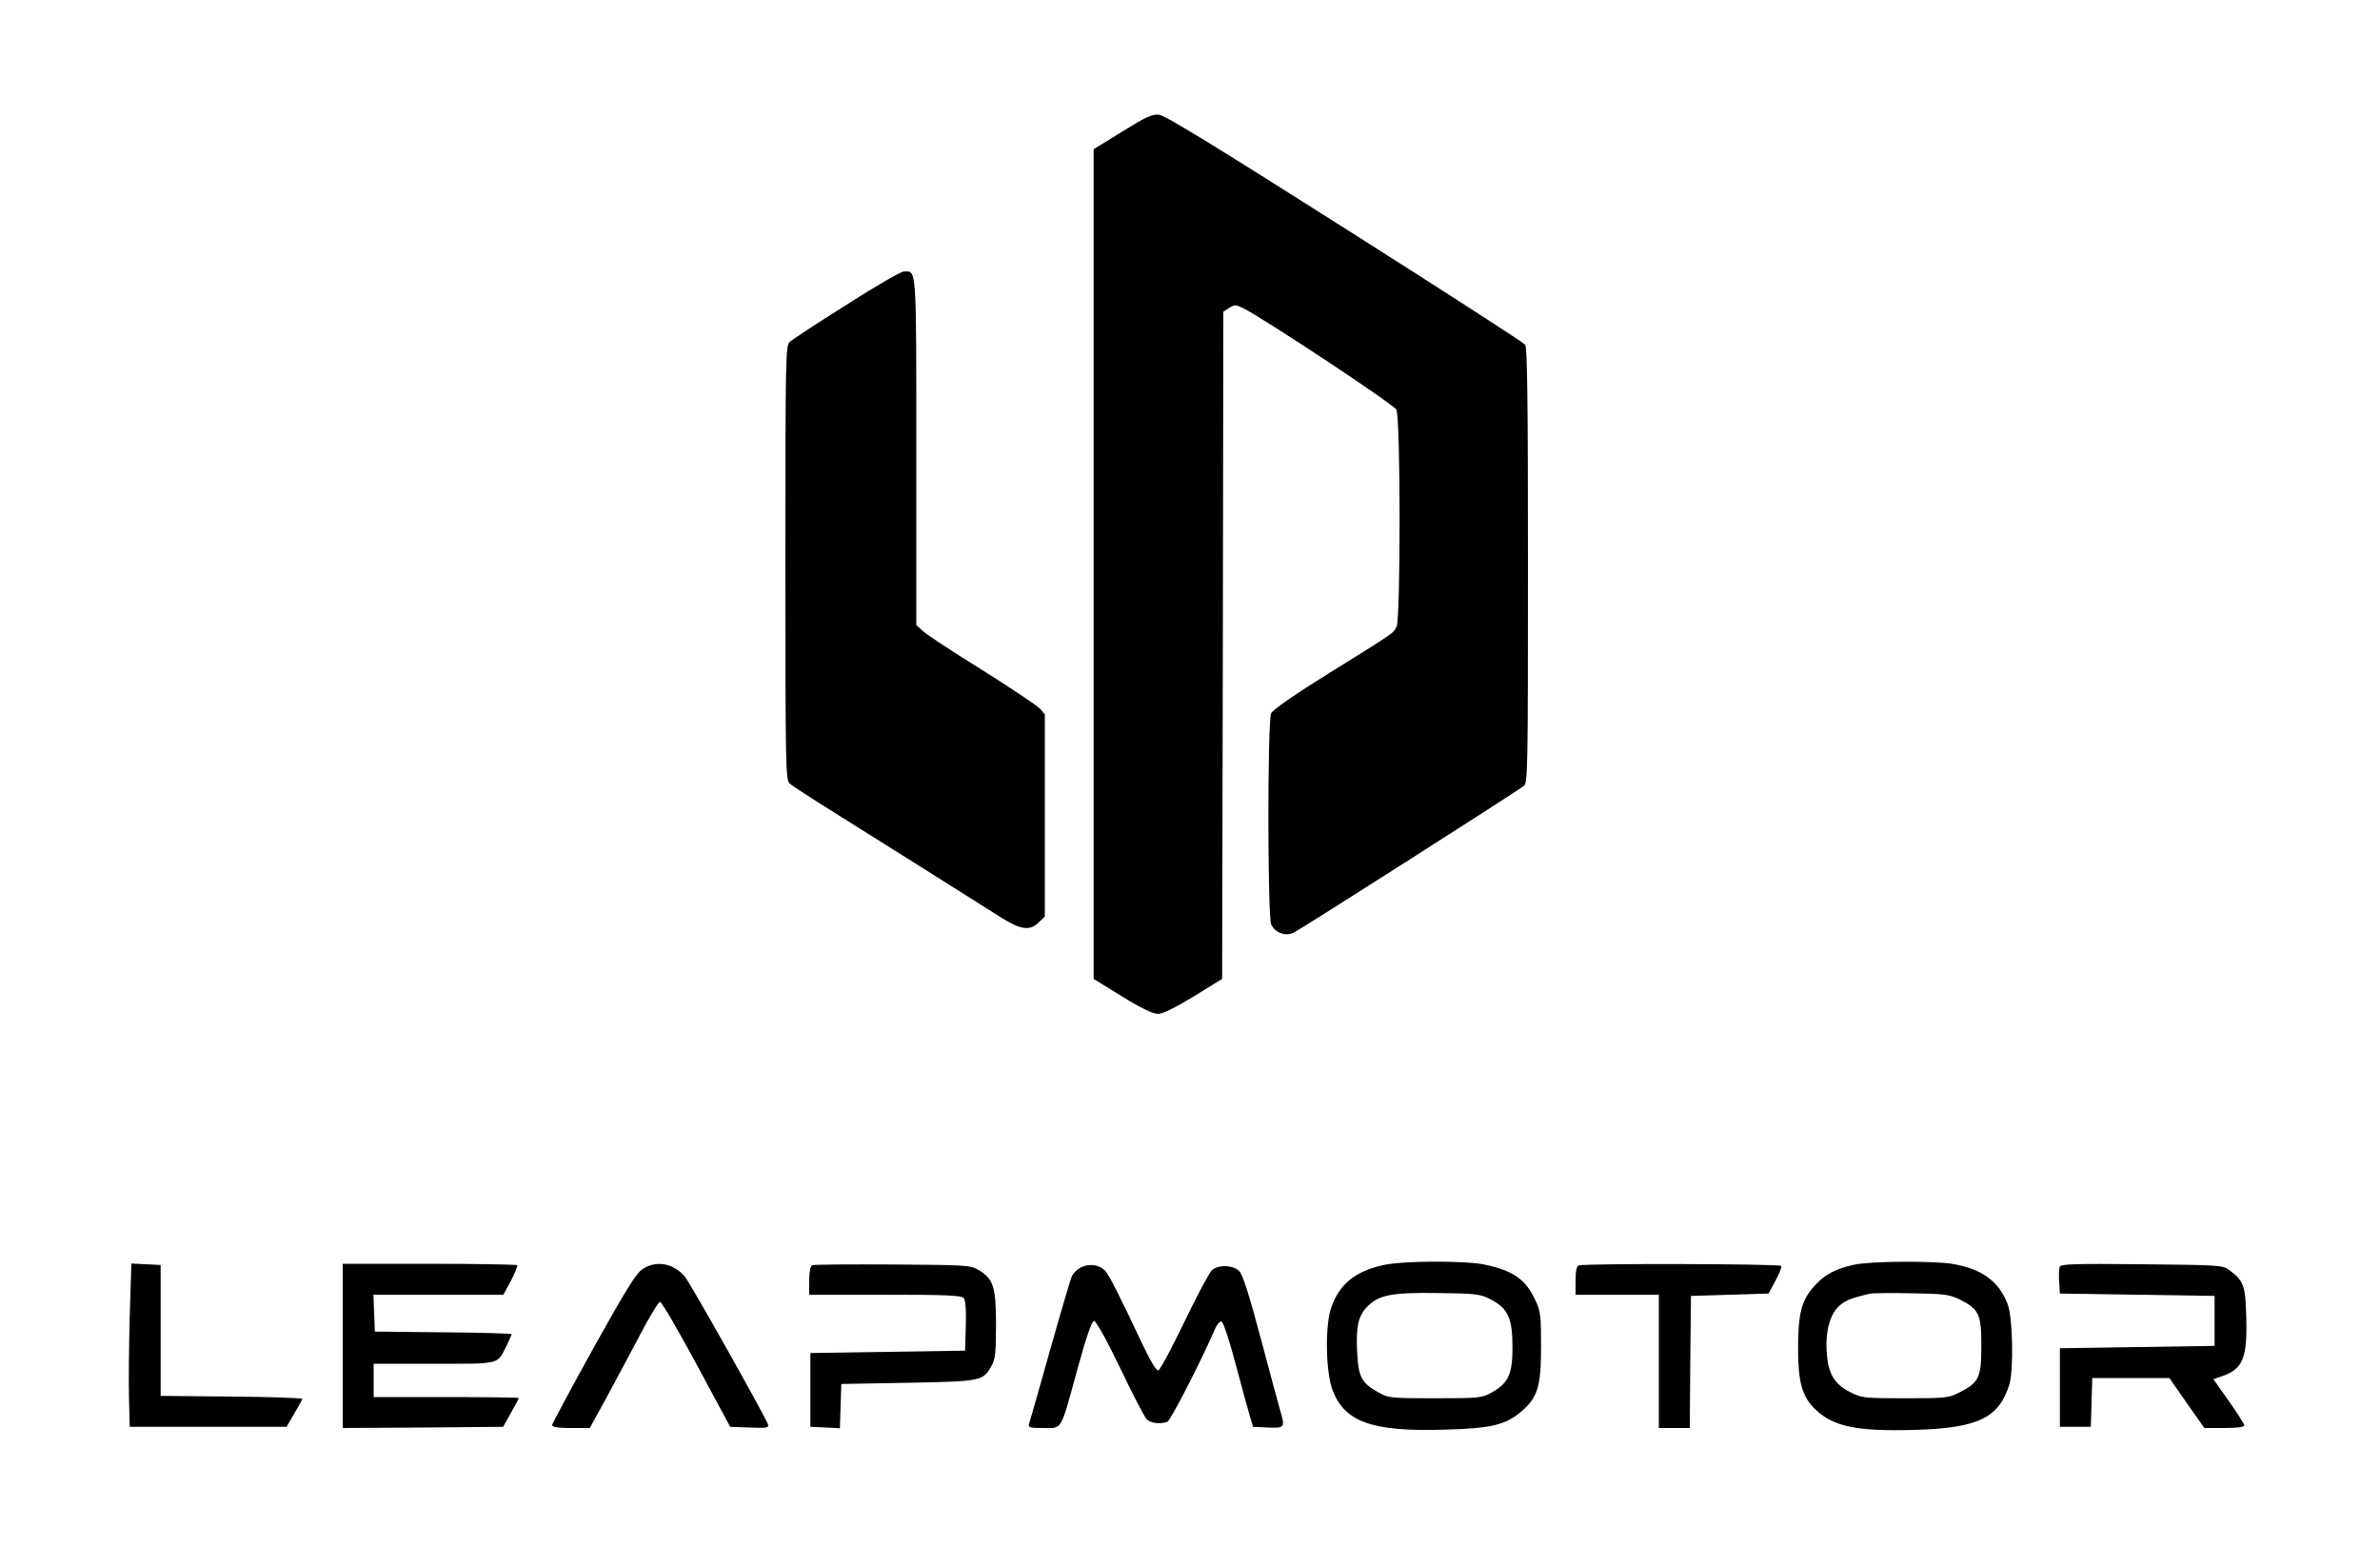<?xml version="1.0" standalone="no"?>
<!DOCTYPE svg PUBLIC "-//W3C//DTD SVG 20010904//EN"
 "http://www.w3.org/TR/2001/REC-SVG-20010904/DTD/svg10.dtd">
<svg version="1.0" xmlns="http://www.w3.org/2000/svg"
 width="1000pt" height="650pt" viewBox="0 0 1000 650"
 preserveAspectRatio="xMidYMid meet">

<g transform="translate(0,650) scale(0.1,-0.1)"
fill="#000000" stroke="none">
<path d="M4715 5947 l-120 -74 0 -1743 0 -1743 120 -74 c79 -49 130 -73 150
-73 20 0 71 25 150 73 l120 74 3 1401 2 1402 24 16 c23 14 28 14 58 0 82 -40
634 -405 645 -427 18 -33 18 -880 1 -912 -15 -29 -6 -23 -280 -193 -151 -94
-240 -156 -247 -171 -16 -34 -15 -853 0 -887 17 -36 61 -52 96 -34 37 19 943
597 966 616 16 14 17 71 17 927 0 714 -3 915 -12 927 -7 9 -348 229 -758 489
-544 345 -754 474 -780 477 -29 3 -55 -9 -155 -71z"/>
<path d="M3556 5219 c-121 -76 -228 -146 -238 -156 -17 -15 -18 -57 -18 -928
0 -856 1 -913 18 -927 9 -9 96 -65 192 -125 197 -123 600 -377 701 -441 78
-49 118 -54 154 -17 l25 24 0 425 0 425 -22 25 c-13 13 -122 86 -243 162 -121
75 -232 148 -247 162 l-28 26 0 727 c0 790 2 760 -53 758 -12 0 -121 -63 -241
-140z"/>
<path d="M5814 1185 c-120 -26 -187 -81 -221 -180 -26 -75 -23 -271 6 -346 51
-134 166 -175 468 -166 199 5 261 20 328 79 67 59 80 104 80 273 0 125 -2 145
-23 190 -41 89 -92 125 -211 151 -84 18 -344 17 -427 -1z m450 -145 c72 -37
91 -79 91 -200 0 -114 -17 -151 -86 -190 -43 -24 -50 -25 -239 -25 -190 0
-196 1 -239 25 -72 40 -84 66 -89 174 -5 108 6 151 48 191 47 45 104 55 295
52 160 -2 174 -4 219 -27z"/>
<path d="M7790 1186 c-79 -17 -125 -42 -169 -92 -52 -59 -66 -114 -66 -259 0
-144 17 -204 73 -257 74 -72 174 -93 417 -86 267 8 354 50 398 192 18 62 14
280 -7 335 -37 98 -110 151 -236 171 -87 13 -342 11 -410 -4z m446 -147 c79
-40 89 -61 89 -194 0 -133 -10 -154 -91 -195 -47 -24 -57 -25 -229 -25 -172 0
-182 1 -230 25 -63 32 -90 72 -98 148 -10 92 7 169 44 208 27 28 49 38 134 58
11 3 90 4 176 2 142 -2 160 -5 205 -27z"/>
<path d="M545 968 c-3 -123 -5 -277 -3 -343 l3 -120 329 0 330 0 32 55 c18 30
33 58 34 62 0 4 -134 9 -297 10 l-298 3 0 275 0 275 -61 3 -62 3 -7 -223z"/>
<path d="M1440 845 l0 -345 337 2 337 3 33 59 c18 32 33 60 33 62 0 2 -137 4
-305 4 l-305 0 0 70 0 70 253 0 c284 0 265 -5 306 77 11 23 21 45 21 47 0 3
-129 7 -287 8 l-288 3 -3 78 -3 77 273 0 273 0 32 59 c17 33 29 62 26 65 -4 3
-170 6 -370 6 l-363 0 0 -345z"/>
<path d="M2699 1167 c-27 -18 -70 -88 -206 -332 -95 -171 -172 -316 -173 -322
0 -9 22 -13 79 -13 l79 0 70 127 c38 71 102 190 142 266 39 75 77 137 83 137
7 0 76 -118 154 -263 l141 -262 82 -3 c76 -3 82 -1 76 15 -16 41 -330 600
-350 621 -50 56 -121 67 -177 29z"/>
<path d="M3413 1184 c-8 -4 -13 -27 -13 -65 l0 -59 319 0 c260 0 321 -3 330
-14 8 -9 11 -50 9 -117 l-3 -104 -325 -5 -325 -5 0 -155 0 -155 62 -3 62 -3 3
93 3 93 280 5 c311 6 316 7 352 73 15 26 18 57 18 172 0 159 -11 192 -75 230
-33 19 -53 20 -360 22 -179 1 -331 0 -337 -3z"/>
<path d="M4544 1176 c-17 -8 -36 -26 -42 -42 -6 -16 -48 -157 -92 -314 -44
-157 -83 -293 -86 -302 -5 -16 2 -18 61 -18 80 0 69 -19 145 258 36 131 58
192 67 192 8 0 54 -82 109 -197 52 -109 102 -205 111 -215 16 -18 57 -23 88
-12 14 6 143 258 201 392 8 18 20 32 27 29 7 -2 34 -84 60 -183 26 -98 53
-197 60 -219 l12 -40 63 -3 c69 -3 72 0 52 68 -6 19 -42 154 -81 300 -49 186
-77 272 -91 288 -26 27 -87 30 -116 5 -11 -10 -63 -108 -116 -218 -53 -110
-102 -201 -109 -203 -8 -2 -32 37 -62 100 -102 216 -146 304 -163 320 -25 24
-62 30 -98 14z"/>
<path d="M6633 1183 c-9 -3 -13 -26 -13 -64 l0 -59 175 0 175 0 0 -280 0 -280
65 0 65 0 2 278 3 277 163 5 163 5 29 54 c16 29 27 57 24 62 -5 9 -829 11
-851 2z"/>
<path d="M8654 1177 c-3 -8 -4 -36 -2 -63 l3 -49 325 -5 325 -5 0 -105 0 -105
-325 -5 -325 -5 0 -165 0 -165 65 0 65 0 3 103 3 102 162 0 162 0 73 -105 74
-105 84 0 c52 0 84 4 84 11 0 5 -29 51 -65 102 l-65 92 37 13 c87 30 106 76
101 249 -3 132 -11 152 -72 197 -26 20 -42 21 -367 24 -287 3 -340 1 -345 -11z"/>
</g>
</svg>
